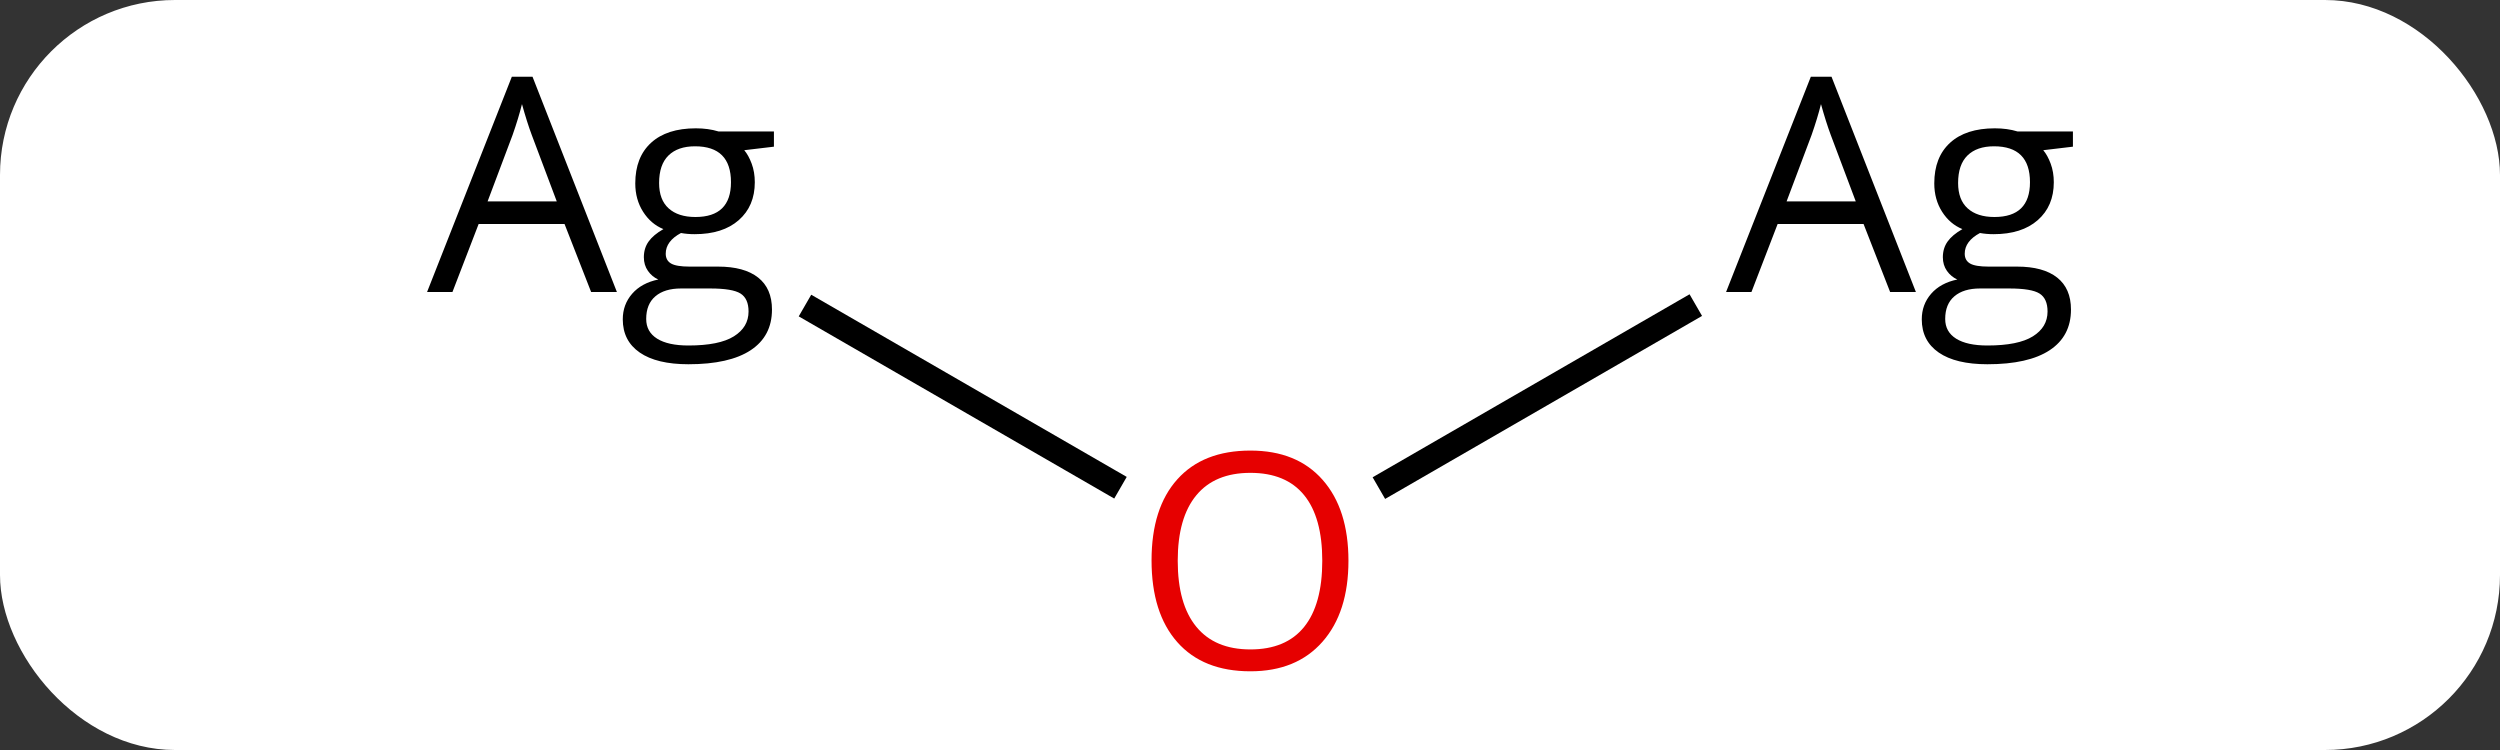 <svg width="100" viewBox="0 0 100 30" style="fill-opacity:1; color-rendering:auto; color-interpolation:auto; text-rendering:auto; stroke:black; stroke-linecap:square; stroke-miterlimit:10; shape-rendering:auto; stroke-opacity:1; fill:black; stroke-dasharray:none; font-weight:normal; stroke-width:1; font-family:'Open Sans'; font-style:normal; stroke-linejoin:miter; font-size:12; stroke-dashoffset:0; image-rendering:auto;" height="30" class="cas-substance-image" xmlns:xlink="http://www.w3.org/1999/xlink" xmlns="http://www.w3.org/2000/svg"><rect x="0" y="0" width="100" height="30" fill="#333333" stroke="none"/><svg class="cas-substance-single-component"><rect y="0" x="0" width="100" stroke="none" ry="7" rx="7" height="30" fill="white" class="cas-substance-group"/><svg y="0" x="14" width="72" viewBox="0 0 72 30" style="fill:black;" height="30" class="cas-substance-single-component-image"><svg><g><g transform="translate(36,15)" style="text-rendering:geometricPrecision; color-rendering:optimizeQuality; color-interpolation:linearRGB; stroke-linecap:butt; image-rendering:optimizeQuality;"><line y2="-2.528" y1="4.259" x2="-17.368" x1="-5.614" style="fill:none;"/><line y2="-2.546" y1="4.274" x2="17.399" x1="5.588" style="fill:none;"/></g><g transform="translate(36,15)" style="fill:rgb(230,0,0); text-rendering:geometricPrecision; color-rendering:optimizeQuality; image-rendering:optimizeQuality; font-family:'Open Sans'; stroke:rgb(230,0,0); color-interpolation:linearRGB;"><path style="stroke:none;" d="M3.938 7.43 Q3.938 9.492 2.898 10.672 Q1.859 11.852 0.016 11.852 Q-1.875 11.852 -2.906 10.688 Q-3.938 9.523 -3.938 7.414 Q-3.938 5.32 -2.906 4.172 Q-1.875 3.023 0.016 3.023 Q1.875 3.023 2.906 4.195 Q3.938 5.367 3.938 7.43 ZM-2.891 7.43 Q-2.891 9.164 -2.148 10.07 Q-1.406 10.977 0.016 10.977 Q1.438 10.977 2.164 10.078 Q2.891 9.18 2.891 7.43 Q2.891 5.695 2.164 4.805 Q1.438 3.914 0.016 3.914 Q-1.406 3.914 -2.148 4.812 Q-2.891 5.711 -2.891 7.43 Z"/><path style="fill:black; stroke:none;" d="M-26.355 -3.32 L-27.418 -6.039 L-30.855 -6.039 L-31.902 -3.32 L-32.917 -3.32 L-29.527 -11.93 L-28.699 -11.93 L-25.324 -3.32 L-26.355 -3.32 ZM-27.73 -6.945 L-28.73 -9.602 Q-28.918 -10.102 -29.121 -10.836 Q-29.261 -10.273 -29.496 -9.602 L-30.496 -6.945 L-27.73 -6.945 ZM-19.043 -9.742 L-19.043 -9.133 L-20.23 -8.992 Q-20.058 -8.789 -19.933 -8.453 Q-19.808 -8.117 -19.808 -7.711 Q-19.808 -6.758 -20.449 -6.195 Q-21.089 -5.633 -22.214 -5.633 Q-22.511 -5.633 -22.761 -5.68 Q-23.371 -5.352 -23.371 -4.852 Q-23.371 -4.586 -23.16 -4.461 Q-22.949 -4.336 -22.418 -4.336 L-21.277 -4.336 Q-20.23 -4.336 -19.675 -3.898 Q-19.121 -3.461 -19.121 -2.617 Q-19.121 -1.555 -19.972 -0.992 Q-20.824 -0.43 -22.464 -0.43 Q-23.73 -0.43 -24.41 -0.898 Q-25.089 -1.367 -25.089 -2.227 Q-25.089 -2.82 -24.714 -3.25 Q-24.339 -3.68 -23.668 -3.82 Q-23.918 -3.93 -24.082 -4.164 Q-24.246 -4.398 -24.246 -4.711 Q-24.246 -5.07 -24.058 -5.336 Q-23.871 -5.602 -23.464 -5.836 Q-23.964 -6.039 -24.277 -6.531 Q-24.589 -7.023 -24.589 -7.664 Q-24.589 -8.711 -23.957 -9.289 Q-23.324 -9.867 -22.168 -9.867 Q-21.668 -9.867 -21.261 -9.742 L-19.043 -9.742 ZM-24.152 -2.242 Q-24.152 -1.727 -23.714 -1.453 Q-23.277 -1.18 -22.464 -1.18 Q-21.23 -1.18 -20.644 -1.547 Q-20.058 -1.914 -20.058 -2.539 Q-20.058 -3.055 -20.378 -3.258 Q-20.699 -3.461 -21.589 -3.461 L-22.761 -3.461 Q-23.418 -3.461 -23.785 -3.148 Q-24.152 -2.836 -24.152 -2.242 ZM-23.636 -7.68 Q-23.636 -7.008 -23.253 -6.664 Q-22.871 -6.32 -22.183 -6.32 Q-20.761 -6.32 -20.761 -7.711 Q-20.761 -9.148 -22.199 -9.148 Q-22.886 -9.148 -23.261 -8.781 Q-23.636 -8.414 -23.636 -7.68 Z"/><path style="fill:black; stroke:none;" d="M25.605 -3.32 L24.543 -6.039 L21.105 -6.039 L20.058 -3.32 L19.043 -3.32 L22.433 -11.93 L23.261 -11.93 L26.636 -3.32 L25.605 -3.32 ZM24.23 -6.945 L23.23 -9.602 Q23.043 -10.102 22.839 -10.836 Q22.699 -10.273 22.464 -9.602 L21.464 -6.945 L24.23 -6.945 ZM32.917 -9.742 L32.917 -9.133 L31.73 -8.992 Q31.902 -8.789 32.027 -8.453 Q32.152 -8.117 32.152 -7.711 Q32.152 -6.758 31.511 -6.195 Q30.871 -5.633 29.746 -5.633 Q29.449 -5.633 29.199 -5.68 Q28.589 -5.352 28.589 -4.852 Q28.589 -4.586 28.8 -4.461 Q29.011 -4.336 29.543 -4.336 L30.683 -4.336 Q31.73 -4.336 32.285 -3.898 Q32.839 -3.461 32.839 -2.617 Q32.839 -1.555 31.988 -0.992 Q31.136 -0.43 29.496 -0.43 Q28.23 -0.43 27.55 -0.898 Q26.871 -1.367 26.871 -2.227 Q26.871 -2.82 27.246 -3.25 Q27.621 -3.68 28.293 -3.82 Q28.043 -3.93 27.878 -4.164 Q27.714 -4.398 27.714 -4.711 Q27.714 -5.07 27.902 -5.336 Q28.089 -5.602 28.496 -5.836 Q27.996 -6.039 27.683 -6.531 Q27.371 -7.023 27.371 -7.664 Q27.371 -8.711 28.003 -9.289 Q28.636 -9.867 29.793 -9.867 Q30.293 -9.867 30.699 -9.742 L32.917 -9.742 ZM27.808 -2.242 Q27.808 -1.727 28.246 -1.453 Q28.683 -1.18 29.496 -1.18 Q30.73 -1.18 31.316 -1.547 Q31.902 -1.914 31.902 -2.539 Q31.902 -3.055 31.582 -3.258 Q31.261 -3.461 30.371 -3.461 L29.199 -3.461 Q28.543 -3.461 28.175 -3.148 Q27.808 -2.836 27.808 -2.242 ZM28.324 -7.68 Q28.324 -7.008 28.707 -6.664 Q29.089 -6.32 29.777 -6.32 Q31.199 -6.32 31.199 -7.711 Q31.199 -9.148 29.761 -9.148 Q29.074 -9.148 28.699 -8.781 Q28.324 -8.414 28.324 -7.68 Z"/></g></g></svg></svg></svg></svg>